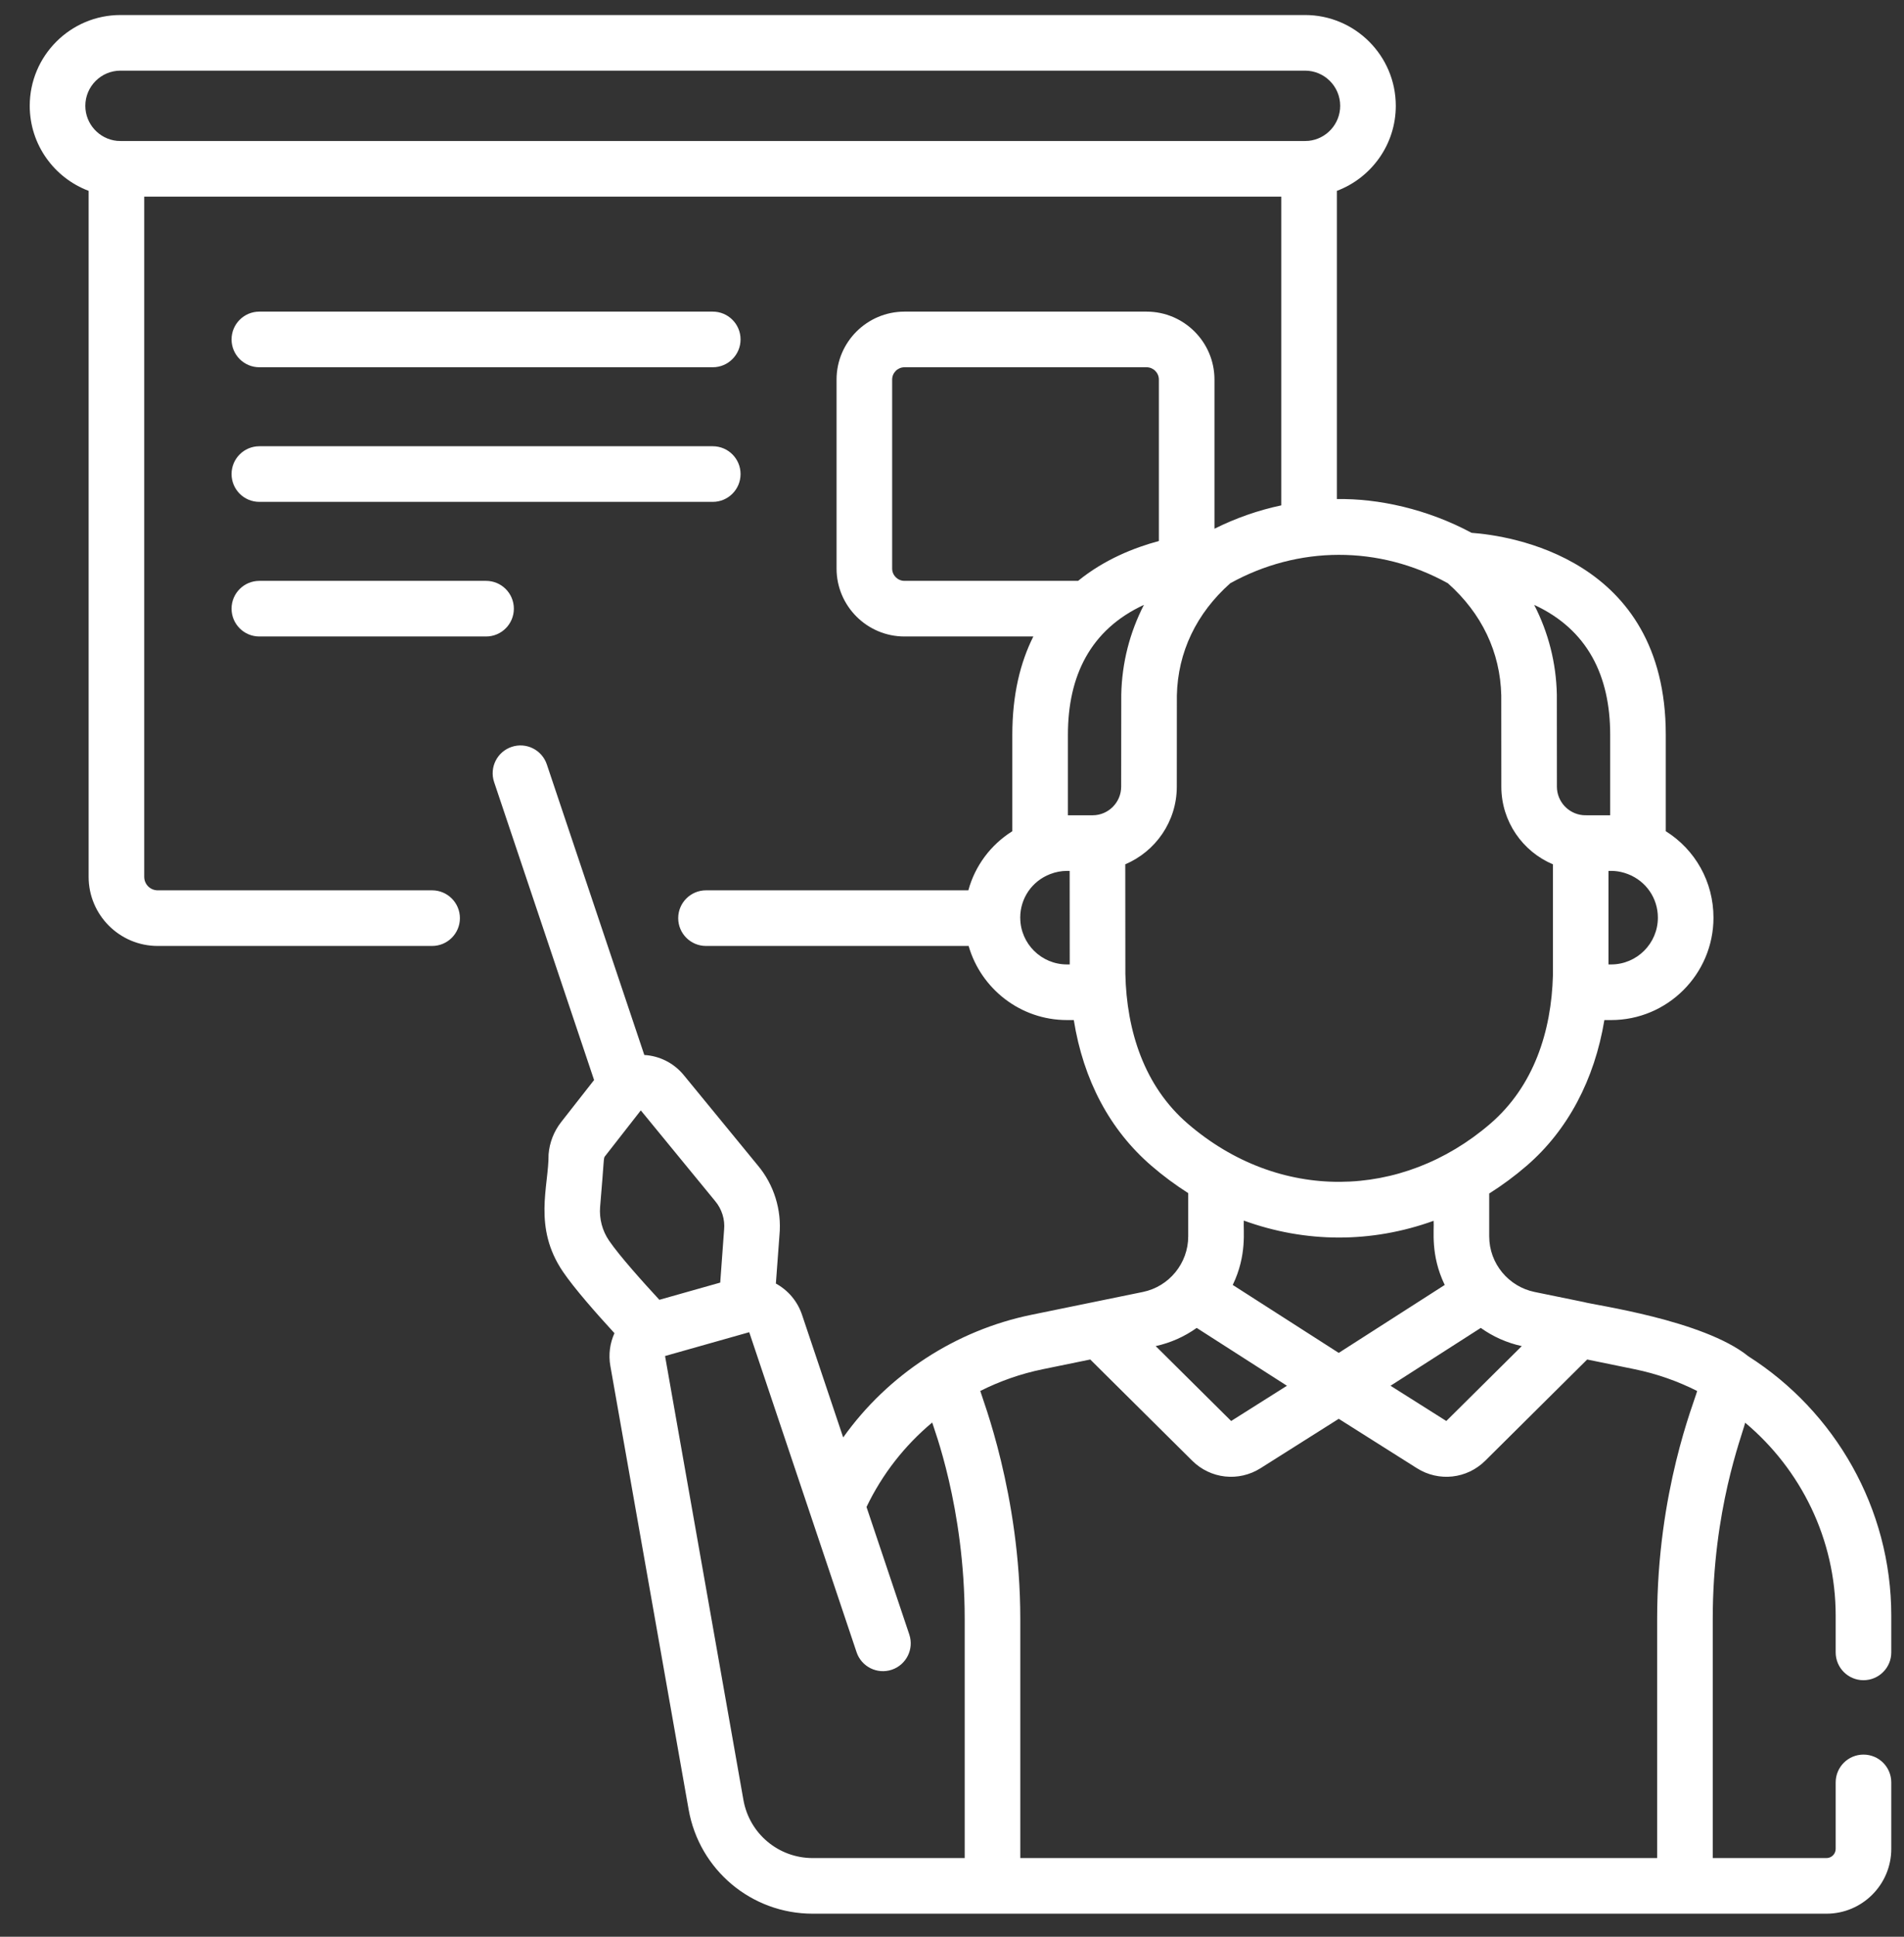 <?xml version="1.0" encoding="UTF-8" standalone="no"?>
<!DOCTYPE svg PUBLIC "-//W3C//DTD SVG 1.1//EN" "http://www.w3.org/Graphics/SVG/1.1/DTD/svg11.dtd">
<svg width="100%" height="100%" viewBox="0 0 60 61" version="1.1" xmlns="http://www.w3.org/2000/svg" xmlns:xlink="http://www.w3.org/1999/xlink" xml:space="preserve" xmlns:serif="http://www.serif.com/" style="fill-rule:evenodd;clip-rule:evenodd;stroke-linejoin:round;stroke-miterlimit:2;">
    <rect x="0" y="0" width="60" height="61" fill="#333333" stroke="none"/>
    <path d="M8.173,11.567L22.461,11.567C22.945,11.567 23.337,11.175 23.337,10.691C23.337,10.207 22.945,9.815 22.461,9.815L8.173,9.815C7.689,9.815 7.297,10.207 7.297,10.691C7.297,11.175 7.689,11.567 8.173,11.567Z" style="fill:white;fill-rule:nonzero;"/>
    <path d="M8.173,15.807L22.461,15.807C22.945,15.807 23.337,15.415 23.337,14.931C23.337,14.447 22.945,14.055 22.461,14.055L8.173,14.055C7.689,14.055 7.297,14.447 7.297,14.931C7.297,15.415 7.689,15.807 8.173,15.807Z" style="fill:white;fill-rule:nonzero;"/>
    <path d="M8.173,20.047L15.317,20.047C15.801,20.047 16.193,19.655 16.193,19.171C16.193,18.687 15.801,18.295 15.317,18.295L8.173,18.295C7.689,18.295 7.297,18.687 7.297,19.171C7.297,19.655 7.689,20.047 8.173,20.047Z" style="fill:white;fill-rule:nonzero;"/>
    <path d="M58.723,52.92C59.207,52.92 59.599,52.528 59.599,52.044L59.599,50.885C59.599,47.508 57.825,44.454 55.094,42.717C53.675,41.573 50.227,41.105 49.908,41.009L48.359,40.692C47.546,40.526 46.929,39.803 46.929,38.94L46.929,37.591C47.335,37.335 47.729,37.045 48.108,36.718C49.403,35.602 50.248,34.004 50.558,32.128L50.771,32.128C52.549,32.128 53.996,30.681 53.996,28.903C53.996,27.775 53.422,26.762 52.493,26.18L52.493,23.139C52.493,17.552 47.534,16.866 46.373,16.782C44.973,16.03 43.429,15.696 42.129,15.719L42.129,6.011C43.212,5.603 43.985,4.557 43.985,3.333C43.985,1.756 42.702,0.473 41.125,0.473L3.797,0.473C2.22,0.473 0.937,1.756 0.937,3.333C0.937,4.557 1.71,5.603 2.793,6.011L2.793,27.618C2.793,28.818 3.769,29.794 4.969,29.794L13.617,29.794C14.101,29.794 14.493,29.402 14.493,28.918C14.493,28.435 14.101,28.042 13.617,28.042L4.969,28.042C4.735,28.042 4.545,27.852 4.545,27.618L4.545,6.193L40.377,6.193L40.377,15.917C39.648,16.072 38.944,16.317 38.271,16.653L38.271,11.955C38.271,10.775 37.311,9.815 36.131,9.815L28.503,9.815C27.323,9.815 26.362,10.775 26.362,11.955L26.362,17.907C26.362,19.087 27.323,20.047 28.503,20.047L32.563,20.047C32.155,20.86 31.901,21.874 31.901,23.139L31.901,26.18C31.217,26.609 30.726,27.271 30.515,28.042L22.248,28.042C21.764,28.042 21.372,28.435 21.372,28.918C21.372,29.402 21.764,29.794 22.248,29.794L30.524,29.794C30.912,31.14 32.154,32.128 33.623,32.128L33.838,32.128C34.14,34.017 34.972,35.587 36.285,36.718C36.658,37.04 37.045,37.325 37.444,37.579L37.444,38.94C37.444,39.789 36.841,40.523 36.015,40.692C35.675,40.762 32.873,41.335 32.507,41.41C30.116,41.899 27.983,43.292 26.571,45.274L25.274,41.411C25.127,40.974 24.826,40.633 24.45,40.427L24.563,38.899C24.638,38.108 24.388,37.308 23.876,36.701L21.548,33.863C21.237,33.483 20.786,33.256 20.304,33.228L17.232,24.076C17.078,23.617 16.582,23.37 16.123,23.524C15.664,23.678 15.417,24.174 15.571,24.633L18.721,34.017L17.685,35.339C17.455,35.633 17.317,35.985 17.287,36.356C17.294,37.362 16.784,38.65 17.743,40.058C18.101,40.584 18.79,41.366 19.363,41.99C19.222,42.303 19.169,42.66 19.234,43.023L21.701,56.995C22.037,58.895 23.68,60.274 25.61,60.274L57.557,60.274C58.683,60.274 59.599,59.358 59.599,58.232L59.599,56.139C59.599,55.655 59.207,55.263 58.723,55.263C58.239,55.263 57.847,55.655 57.847,56.139L57.847,58.232C57.847,58.392 57.717,58.522 57.557,58.522L53.973,58.522L53.973,50.984C53.973,47.557 54.886,45.249 54.995,44.81C56.75,46.28 57.847,48.482 57.847,50.885L57.847,52.044C57.847,52.528 58.239,52.92 58.723,52.92ZM3.797,2.225L41.125,2.225C41.736,2.225 42.233,2.722 42.233,3.333C42.233,3.906 41.796,4.379 41.238,4.436C41.213,4.436 41.188,4.437 41.163,4.439C41.151,4.44 41.138,4.441 41.125,4.441L3.797,4.441C3.784,4.441 3.771,4.44 3.759,4.439C3.734,4.437 3.709,4.436 3.684,4.436C3.126,4.379 2.689,3.906 2.689,3.333C2.689,2.722 3.186,2.225 3.797,2.225ZM45.577,44.756L43.819,43.646L46.663,41.824C47.048,42.099 47.484,42.294 47.955,42.397L45.577,44.756ZM50.771,30.376L50.688,30.376L50.688,27.43C50.74,27.434 50.981,27.407 51.301,27.531C51.874,27.753 52.244,28.291 52.244,28.903C52.244,29.715 51.583,30.376 50.771,30.376ZM50.741,23.139L50.741,25.678C50.07,25.677 49.971,25.681 49.879,25.674C49.422,25.631 49.063,25.245 49.062,24.776L49.06,21.892C49.06,21.886 49.06,21.88 49.06,21.874C49.039,20.877 48.793,19.92 48.346,19.051C50.029,19.829 50.741,21.285 50.741,23.139ZM28.114,17.907L28.114,11.955C28.114,11.741 28.289,11.567 28.503,11.567L36.131,11.567C36.345,11.567 36.519,11.741 36.519,11.955L36.519,17.04C35.732,17.251 34.796,17.626 33.973,18.295L28.503,18.295C28.289,18.295 28.114,18.121 28.114,17.907ZM35.334,21.874C35.334,21.88 35.334,21.886 35.334,21.892L35.331,24.776C35.331,25.274 34.927,25.678 34.431,25.678L33.653,25.678L33.653,23.139C33.653,21.3 34.352,19.836 36.048,19.051C35.601,19.92 35.355,20.877 35.334,21.874ZM32.151,28.919C32.151,28.919 32.151,28.918 32.151,28.919C32.151,28.913 32.15,28.908 32.15,28.903C32.15,28.291 32.52,27.752 33.093,27.531C33.266,27.464 33.444,27.43 33.623,27.43L33.708,27.43L33.71,30.376L33.623,30.376C32.816,30.376 32.159,29.724 32.151,28.919ZM35.463,30.677L35.46,27.222C36.412,26.819 37.083,25.876 37.084,24.778L37.086,21.903C37.117,20.539 37.7,19.32 38.769,18.37C40.906,17.188 43.449,17.166 45.627,18.371C46.695,19.321 47.277,20.54 47.309,21.903L47.311,24.778C47.312,25.876 47.983,26.821 48.937,27.223L48.937,30.687C48.937,30.696 48.937,30.705 48.937,30.713C48.89,32.497 48.327,34.217 46.965,35.391C44.173,37.797 40.306,37.871 37.429,35.391C36.063,34.214 35.503,32.479 35.463,30.677ZM45.177,38.451C45.201,38.747 45.068,39.519 45.527,40.471L42.187,42.611L38.847,40.471C39.306,39.518 39.173,38.745 39.196,38.444C41.142,39.15 43.207,39.16 45.177,38.451ZM37.711,41.824L40.555,43.646L38.797,44.756L36.419,42.397C36.889,42.294 37.326,42.099 37.711,41.824ZM18.911,38.014C19.045,36.457 19.014,36.484 19.064,36.419L20.192,34.975C20.193,34.975 20.193,34.974 20.194,34.974L22.526,37.817C22.528,37.82 22.532,37.824 22.535,37.828C22.747,38.079 22.851,38.41 22.818,38.737C22.817,38.745 22.817,38.752 22.816,38.76L22.696,40.397L20.778,40.939C20.277,40.397 19.522,39.558 19.191,39.072C18.98,38.763 18.881,38.387 18.911,38.014ZM23.427,56.691L20.959,42.718C20.958,42.713 20.961,42.708 20.966,42.707L23.601,41.962C23.606,41.96 23.612,41.964 23.613,41.968C23.999,43.12 26.747,51.305 26.993,52.038C27.147,52.497 27.644,52.743 28.102,52.59C28.561,52.436 28.808,51.939 28.654,51.48L27.306,47.464C27.803,46.426 28.514,45.523 29.376,44.804C29.413,44.952 30.4,47.468 30.4,50.984L30.4,58.522L25.61,58.522C24.532,58.522 23.614,57.752 23.427,56.691ZM52.221,50.984L52.221,58.522L32.152,58.522L32.152,50.984C32.152,47.066 30.949,44.036 30.891,43.81C31.507,43.5 32.167,43.268 32.858,43.126L34.357,42.819L37.569,46.006C38.147,46.58 39.033,46.679 39.725,46.242L42.187,44.687L44.649,46.242C45.339,46.678 46.226,46.581 46.805,46.006L50.016,42.819L51.515,43.126C52.211,43.269 52.87,43.502 53.482,43.811C53.393,44.16 52.221,46.965 52.221,50.984Z" style="fill:white;fill-rule:nonzero;"/>
</svg>
